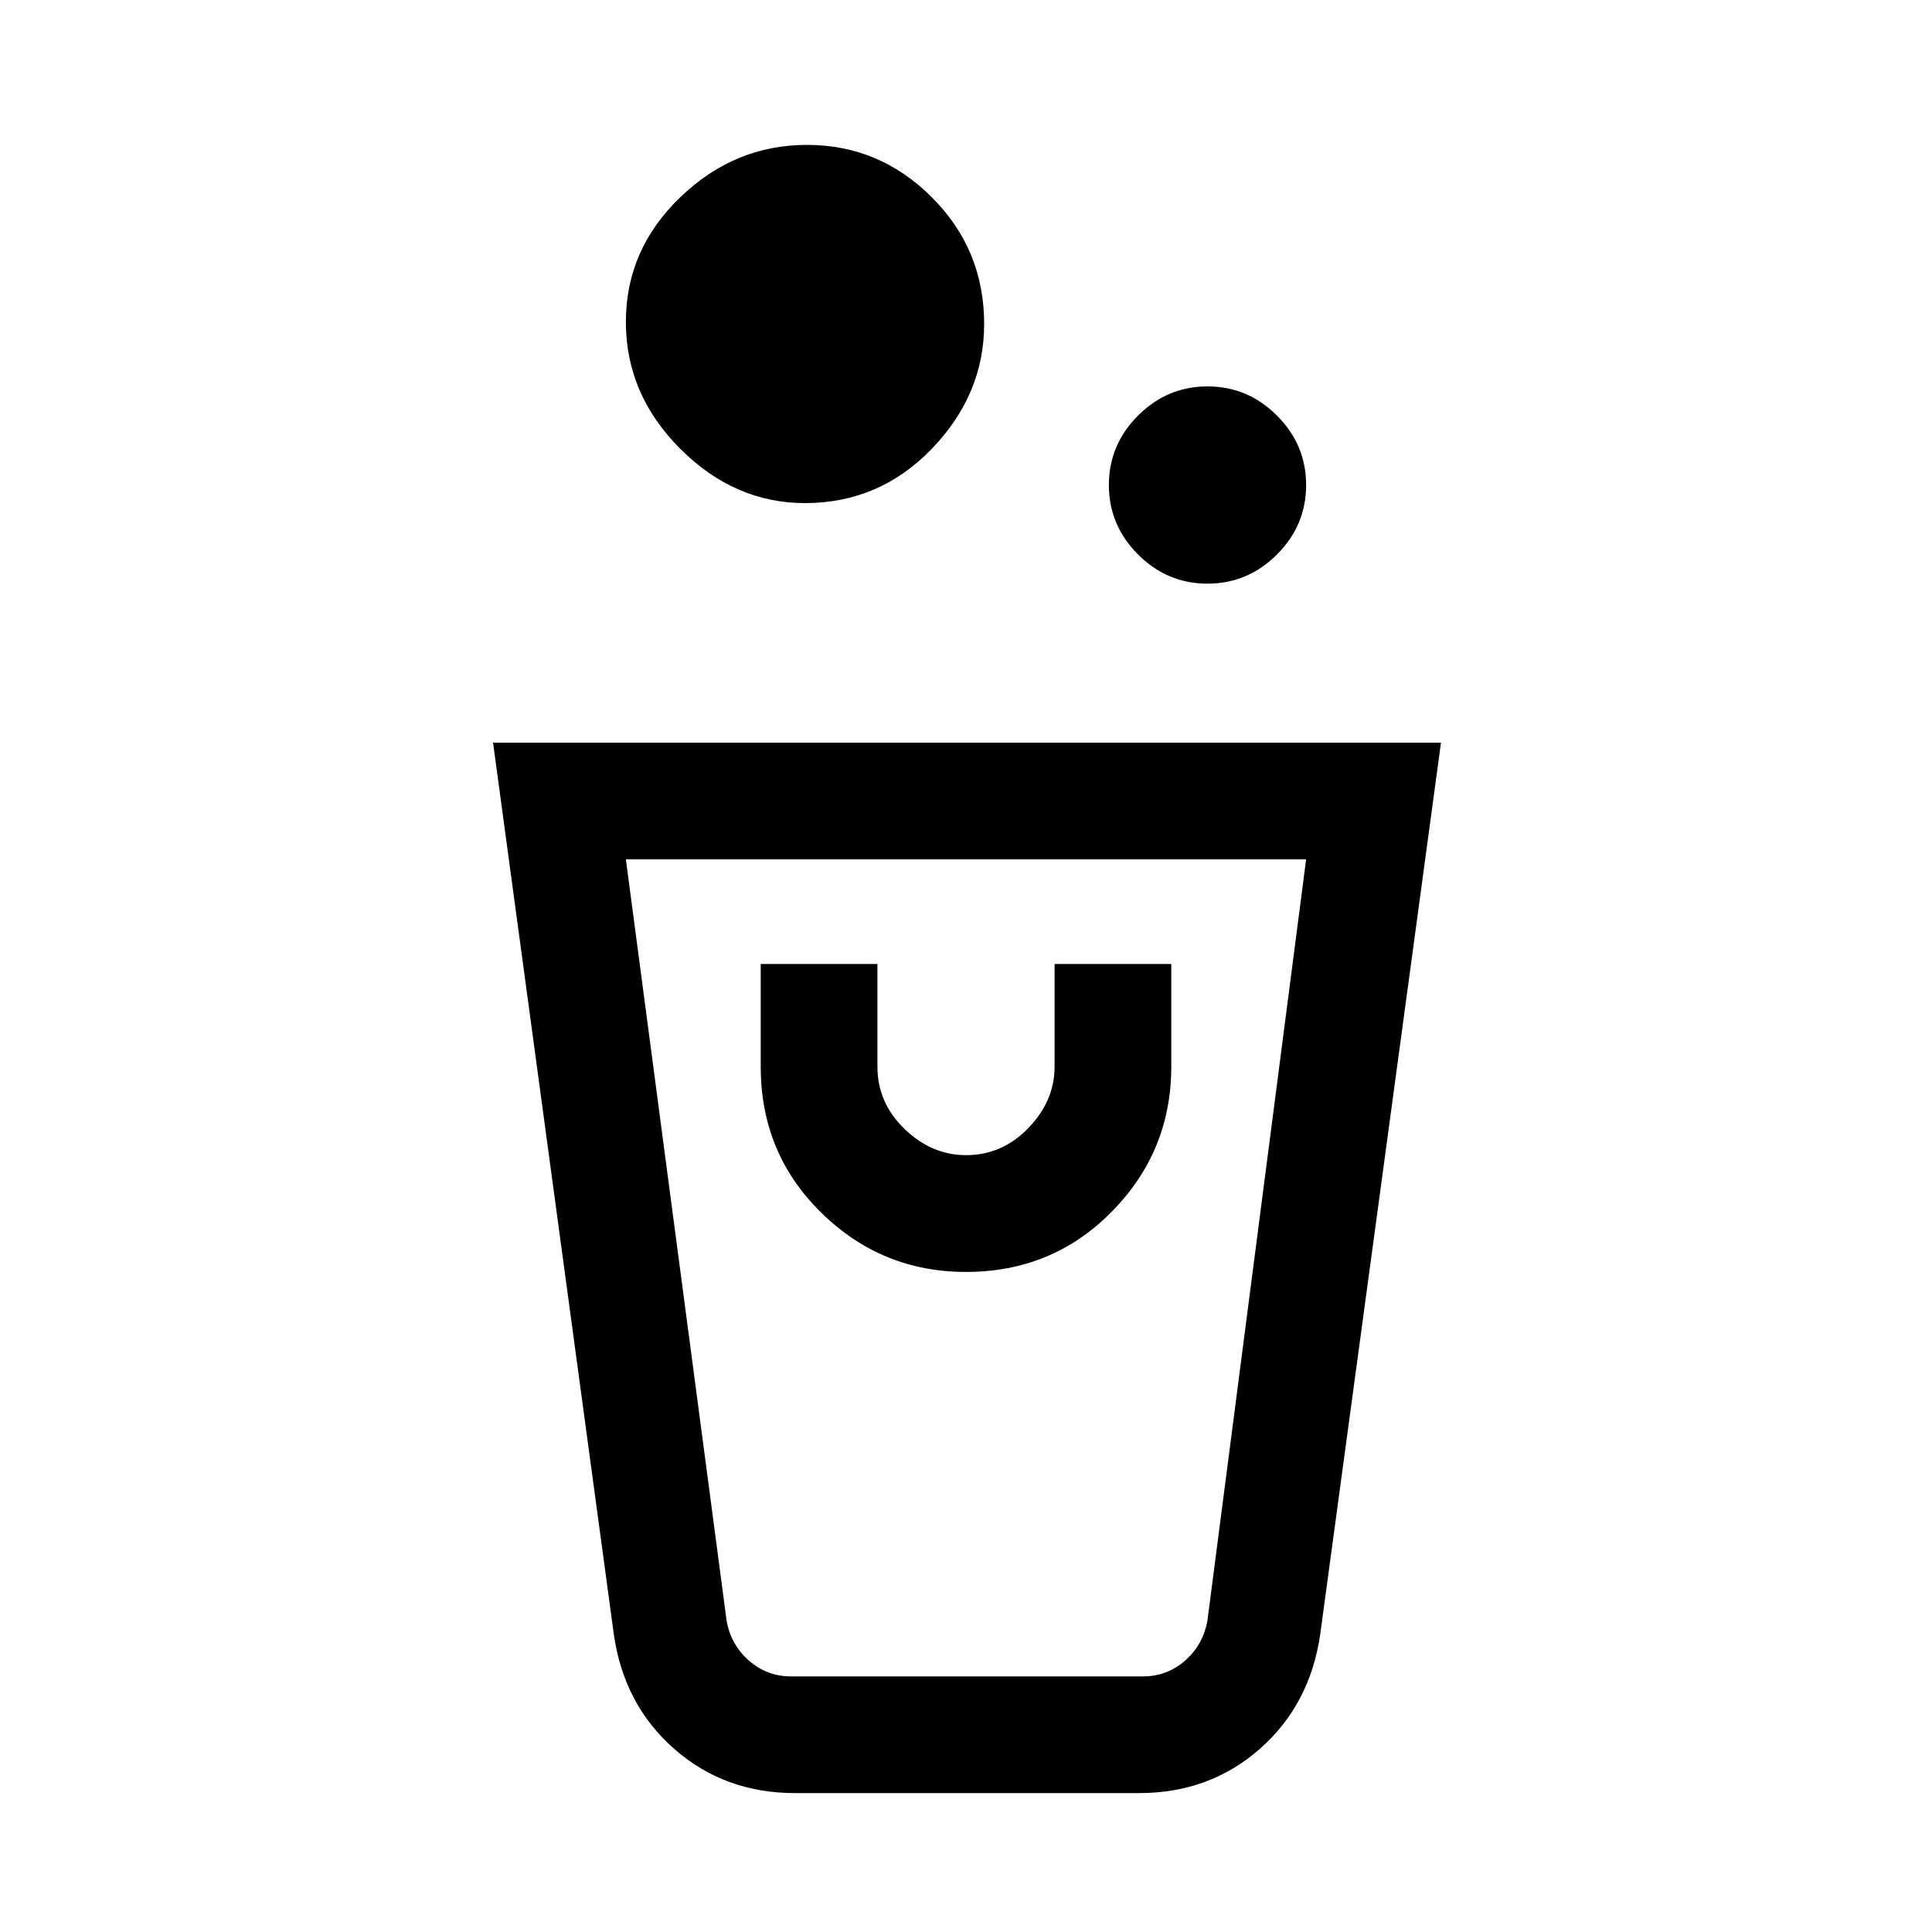 <svg xmlns="http://www.w3.org/2000/svg" height="20" width="20"><path d="M8.229 18.562q-.729 0-1.25-.458t-.625-1.187l-1.25-9.229h9.813l-1.25 9.229q-.105.729-.625 1.187-.521.458-1.25.458Zm-.041-1.208h3.645q.25 0 .438-.166.187-.167.229-.417l1.021-7.875H6.479l1.042 7.875q.041.25.229.417.188.166.438.166ZM10 13.167q.896 0 1.51-.625.615-.625.615-1.5V9.979h-1.208v1.063q0 .354-.271.635t-.646.281q-.354 0-.635-.27-.282-.271-.282-.646V9.979H7.875v1.063q0 .896.625 1.51.625.615 1.5.615Zm2.5-7.125q-.417 0-.719-.302t-.302-.719q0-.417.302-.719T12.5 4q.417 0 .719.302t.302.719q0 .417-.302.719t-.719.302Zm-4.167-.834q-.729 0-1.291-.562-.563-.563-.563-1.313t.563-1.291Q7.604 1.5 8.354 1.5t1.292.542q.542.541.542 1.312 0 .729-.542 1.292-.542.562-1.313.562Zm3.5 12.146H7.562h4.896-.625Z"/></svg>